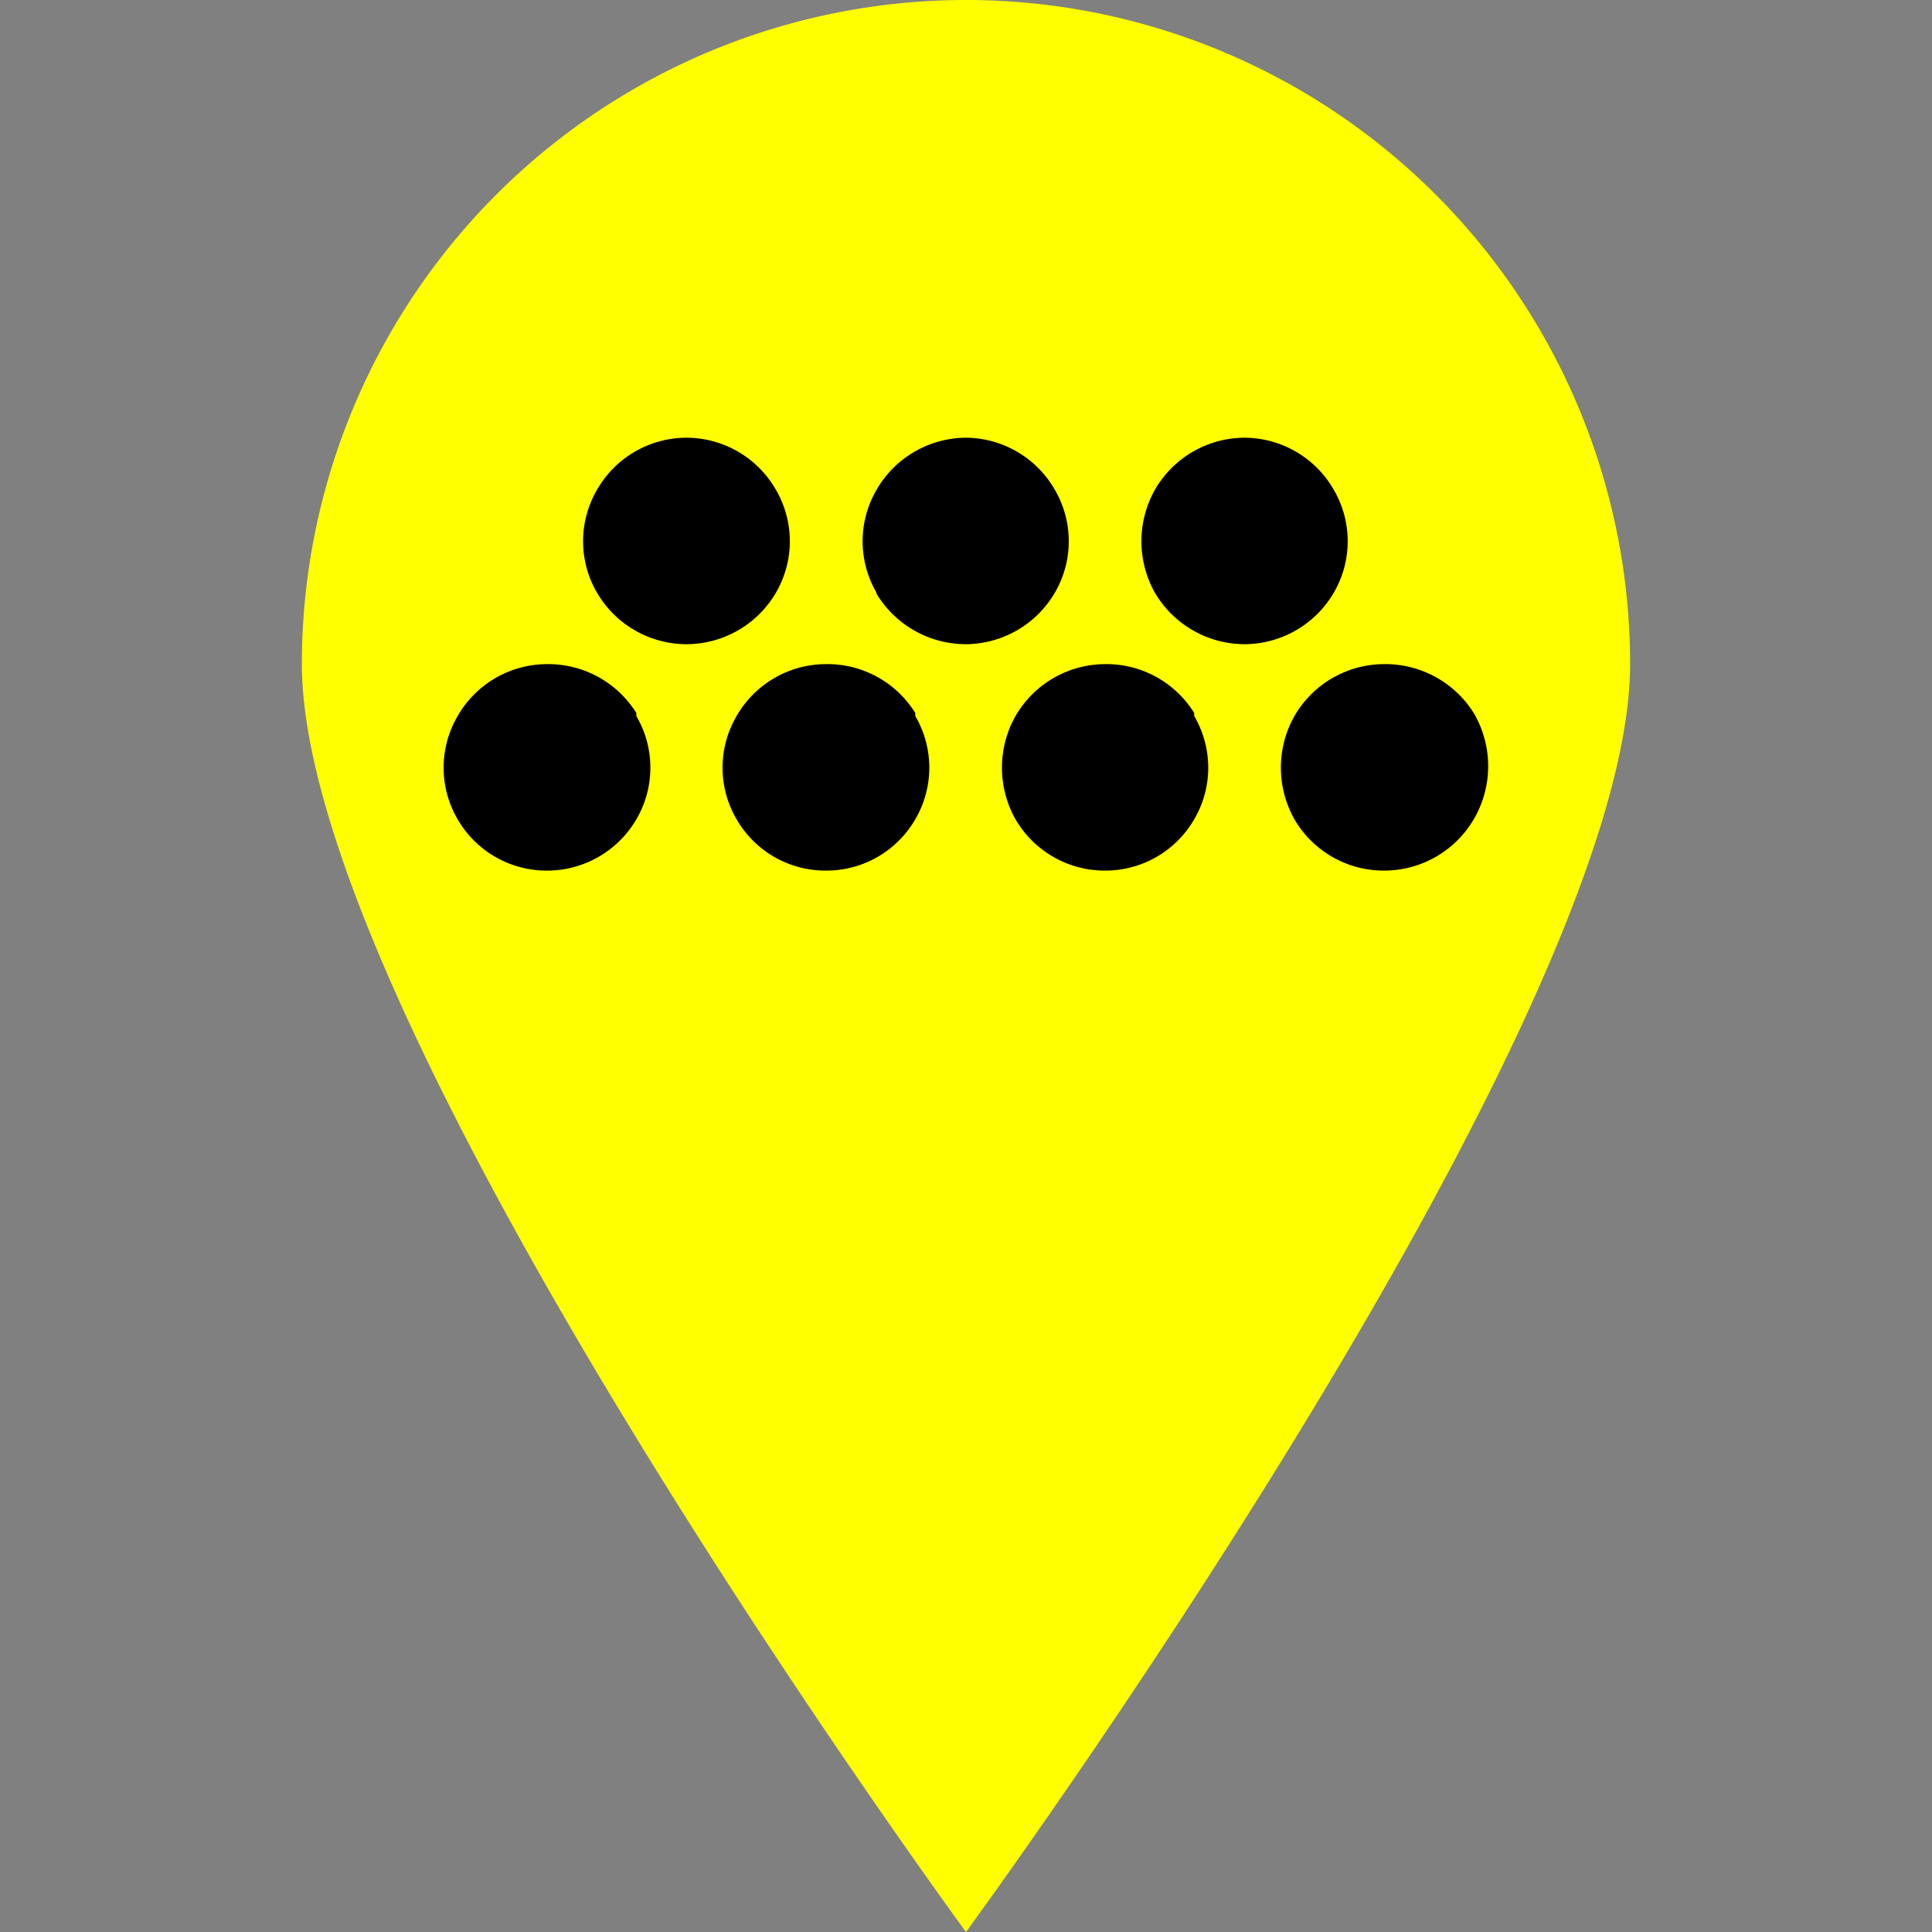 <svg id="Layer_1" data-name="Layer 1" xmlns="http://www.w3.org/2000/svg" viewBox="0 0 32 32"><rect x="0" y="0" width="32" height="32" fill="#808080" stroke="none"/><defs><style>.cls-1{fill:#ff0;}</style></defs><path class="cls-1" d="M27,11C27,17,16,32,16,32S5,17,5,11A11,11,0,0,1,27,11Z"/><path d="M24.41,11.81h0A1.73,1.73,0,0,0,22.92,11h0a1.72,1.72,0,0,0-1.48.86h0a1.74,1.74,0,0,0,0,1.71h0a1.71,1.71,0,0,0,1.48.85h0a1.72,1.72,0,0,0,1.49-.85h0A1.74,1.74,0,0,0,24.41,11.81Z"/><path d="M19.78,11.81A1.71,1.71,0,0,0,18.3,11h0a1.72,1.72,0,0,0-1.48.86h0a1.74,1.74,0,0,0,0,1.71h0a1.71,1.71,0,0,0,1.48.85h0a1.7,1.7,0,0,0,1.48-.85h0a1.69,1.69,0,0,0,0-1.71Z"/><path d="M15.16,11.81A1.71,1.71,0,0,0,13.68,11h0a1.71,1.71,0,0,0-1.48.86h0a1.69,1.69,0,0,0,0,1.71h0a1.7,1.7,0,0,0,1.48.85h0a1.7,1.7,0,0,0,1.48-.85h0a1.69,1.69,0,0,0,0-1.71Z"/><path d="M14.51,9.82a1.73,1.73,0,0,0,1.48.85h0a1.72,1.72,0,0,0,1.48-.85h0a1.69,1.69,0,0,0,0-1.71h0A1.71,1.71,0,0,0,16,7.25h0a1.72,1.72,0,0,0-1.48.86h0a1.69,1.69,0,0,0,0,1.71Z"/><path d="M19.13,9.82a1.73,1.73,0,0,0,1.48.85h0a1.72,1.72,0,0,0,1.48-.85h0a1.69,1.69,0,0,0,0-1.71h0a1.71,1.71,0,0,0-1.48-.86h0a1.72,1.72,0,0,0-1.48.86h0a1.74,1.74,0,0,0,0,1.71Z"/><path d="M9.89,9.82a1.72,1.72,0,0,0,1.48.85h0a1.72,1.72,0,0,0,1.48-.85h0a1.69,1.69,0,0,0,0-1.71h0a1.71,1.71,0,0,0-1.48-.86h0a1.71,1.71,0,0,0-1.48.86h0a1.69,1.69,0,0,0,0,1.71Z"/><path d="M10.54,11.81A1.72,1.72,0,0,0,9.06,11h0a1.71,1.71,0,0,0-1.48.86h0a1.69,1.69,0,0,0,0,1.71h0a1.7,1.7,0,0,0,1.48.85h0a1.71,1.71,0,0,0,1.48-.85h0a1.69,1.69,0,0,0,0-1.71Z"/></svg>